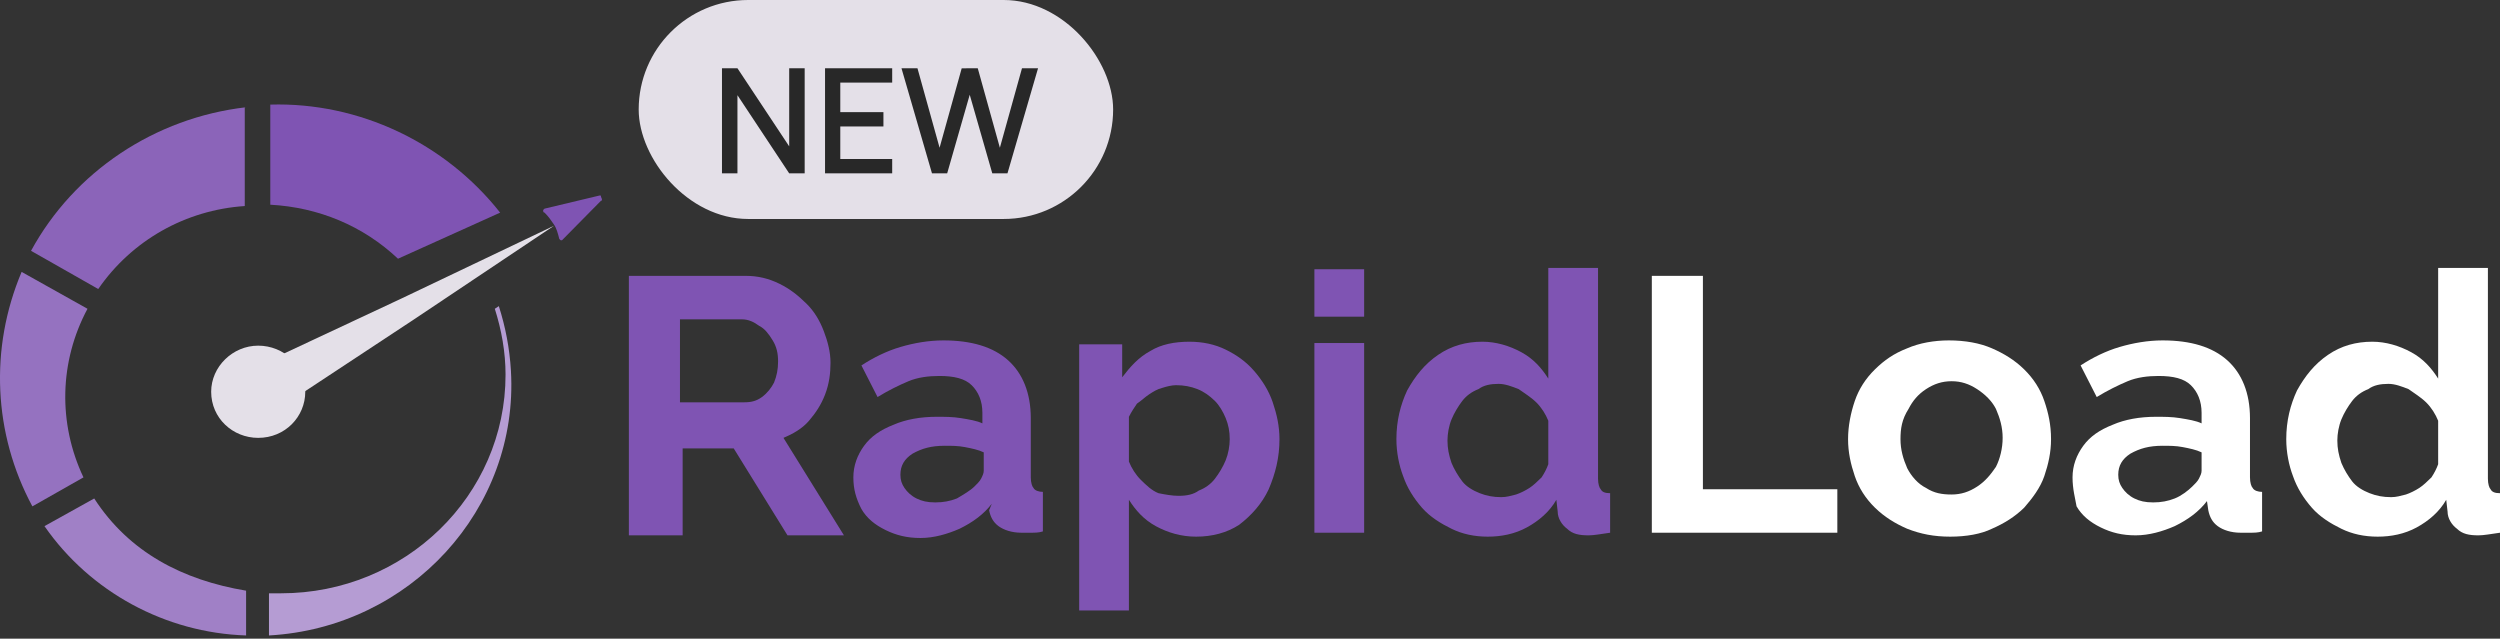 <svg width="137" height="35" viewBox="0 0 137 35" fill="none" xmlns="http://www.w3.org/2000/svg">
<rect x="0" y="0" width="137" height="35" fill="#333333" stroke="none"/>
<path d="M34.462 29.193V15.117H40.871C41.534 15.117 42.123 15.261 42.713 15.55C43.302 15.838 43.744 16.199 44.186 16.632C44.628 17.066 44.923 17.571 45.144 18.148C45.365 18.726 45.512 19.303 45.512 19.881C45.512 20.458 45.438 21.036 45.217 21.613C44.996 22.191 44.702 22.624 44.333 23.057C43.965 23.49 43.449 23.779 42.934 23.995L46.248 29.337H43.155L40.208 24.573H37.409V29.337H34.462V29.193ZM37.262 22.046H40.797C41.166 22.046 41.46 21.974 41.755 21.758C42.05 21.541 42.271 21.252 42.418 20.964C42.565 20.603 42.639 20.242 42.639 19.809C42.639 19.375 42.565 19.015 42.344 18.654C42.123 18.293 41.902 18.004 41.608 17.86C41.313 17.643 41.018 17.499 40.65 17.499H37.262V22.046Z" fill="#7F54B3"/>
<path d="M46.764 26.161C46.764 25.511 46.985 24.934 47.353 24.428C47.721 23.923 48.237 23.562 48.974 23.273C49.636 22.985 50.447 22.84 51.331 22.84C51.773 22.84 52.215 22.84 52.657 22.913C53.099 22.985 53.541 23.057 53.835 23.201V22.624C53.835 21.974 53.614 21.469 53.246 21.108C52.878 20.747 52.288 20.603 51.478 20.603C50.889 20.603 50.3 20.675 49.784 20.891C49.268 21.108 48.679 21.397 48.09 21.758L47.206 20.025C47.869 19.592 48.605 19.231 49.342 19.015C50.078 18.798 50.889 18.654 51.699 18.654C53.246 18.654 54.425 19.015 55.235 19.736C56.045 20.458 56.487 21.541 56.487 22.913V26.161C56.487 26.45 56.561 26.666 56.635 26.738C56.708 26.883 56.929 26.955 57.15 26.955V29.121C56.929 29.193 56.708 29.193 56.487 29.193C56.266 29.193 56.119 29.193 55.972 29.193C55.456 29.193 55.014 29.048 54.719 28.832C54.425 28.615 54.277 28.326 54.204 27.966L54.351 27.605C53.909 28.182 53.32 28.615 52.583 28.976C51.92 29.265 51.184 29.482 50.447 29.482C49.71 29.482 49.121 29.337 48.532 29.048C47.942 28.76 47.5 28.399 47.206 27.893C46.911 27.316 46.764 26.811 46.764 26.161ZM53.393 26.666C53.541 26.522 53.688 26.378 53.762 26.233C53.835 26.089 53.909 25.944 53.909 25.8V24.789C53.614 24.645 53.246 24.573 52.878 24.501C52.509 24.428 52.141 24.428 51.773 24.428C51.036 24.428 50.52 24.573 50.005 24.862C49.563 25.15 49.342 25.511 49.342 26.017C49.342 26.305 49.416 26.522 49.563 26.738C49.71 26.955 49.931 27.172 50.226 27.316C50.52 27.46 50.815 27.532 51.257 27.532C51.699 27.532 52.067 27.46 52.436 27.316C52.804 27.099 53.172 26.883 53.393 26.666Z" fill="#7F54B3"/>
<path d="M65.547 29.409C64.737 29.409 64.001 29.193 63.337 28.832C62.675 28.471 62.233 27.965 61.864 27.388V33.452H59.139V18.87H61.496V20.675C61.938 20.097 62.38 19.592 63.043 19.231C63.632 18.87 64.369 18.726 65.179 18.726C65.916 18.726 66.579 18.87 67.168 19.159C67.757 19.447 68.273 19.808 68.715 20.314C69.157 20.819 69.525 21.396 69.746 22.046C69.967 22.696 70.115 23.346 70.115 24.067C70.115 25.078 69.894 25.944 69.525 26.811C69.157 27.605 68.568 28.254 67.905 28.759C67.242 29.193 66.431 29.409 65.547 29.409ZM64.59 27.171C65.032 27.171 65.4 27.099 65.695 26.883C66.063 26.738 66.358 26.522 66.579 26.233C66.8 25.944 67.021 25.583 67.168 25.222C67.315 24.861 67.389 24.428 67.389 24.067C67.389 23.634 67.315 23.273 67.168 22.912C67.021 22.552 66.8 22.191 66.579 21.974C66.284 21.685 65.989 21.469 65.621 21.324C65.253 21.18 64.884 21.108 64.442 21.108C64.221 21.108 63.927 21.18 63.706 21.252C63.411 21.324 63.19 21.469 62.969 21.613C62.748 21.757 62.527 21.974 62.306 22.118C62.159 22.335 62.011 22.552 61.864 22.84V25.295C62.011 25.655 62.233 26.016 62.527 26.305C62.822 26.594 63.117 26.883 63.485 27.027C63.853 27.099 64.221 27.171 64.59 27.171Z" fill="#7F54B3"/>
<path d="M72.029 17.354V14.755H74.755V17.354H72.029ZM72.029 29.193V18.798H74.755V29.193H72.029Z" fill="#7F54B3"/>
<path d="M76.523 24.068C76.523 23.057 76.744 22.191 77.112 21.397C77.554 20.603 78.07 19.953 78.806 19.448C79.543 18.942 80.353 18.726 81.237 18.726C81.974 18.726 82.711 18.942 83.374 19.303C84.037 19.664 84.479 20.169 84.847 20.747V14.683H87.572V26.233C87.572 26.522 87.646 26.738 87.72 26.811C87.793 26.955 87.941 27.027 88.235 27.027V29.193C87.72 29.265 87.351 29.337 87.057 29.337C86.541 29.337 86.173 29.265 85.878 28.976C85.584 28.76 85.362 28.399 85.362 28.038L85.289 27.388C84.921 28.038 84.331 28.543 83.668 28.904C83.005 29.265 82.269 29.409 81.532 29.409C80.795 29.409 80.132 29.265 79.543 28.976C78.954 28.688 78.365 28.327 77.922 27.821C77.481 27.316 77.112 26.738 76.891 26.089C76.67 25.511 76.523 24.79 76.523 24.068ZM84.847 25.439V23.057C84.7 22.696 84.479 22.335 84.184 22.046C83.889 21.758 83.521 21.541 83.226 21.325C82.858 21.18 82.49 21.036 82.121 21.036C81.679 21.036 81.311 21.108 81.016 21.325C80.648 21.469 80.353 21.685 80.132 21.974C79.912 22.263 79.691 22.624 79.543 22.985C79.396 23.346 79.322 23.779 79.322 24.14C79.322 24.573 79.396 24.934 79.543 25.367C79.691 25.728 79.912 26.089 80.132 26.378C80.353 26.666 80.722 26.883 81.09 27.027C81.458 27.172 81.827 27.244 82.269 27.244C82.563 27.244 82.784 27.172 83.079 27.099C83.3 27.027 83.595 26.883 83.816 26.738C84.037 26.594 84.258 26.378 84.479 26.161C84.626 25.944 84.773 25.656 84.847 25.439Z" fill="#7F54B3"/>
<path d="M90.52 29.193V15.117H93.319V26.811H100.686V29.193H90.52V29.193Z" fill="white"/>
<path d="M106.872 29.409C105.988 29.409 105.252 29.265 104.515 28.976C103.852 28.688 103.263 28.326 102.747 27.821C102.232 27.316 101.863 26.738 101.642 26.089C101.421 25.439 101.274 24.789 101.274 24.067C101.274 23.346 101.421 22.624 101.642 21.974C101.863 21.325 102.232 20.747 102.747 20.242C103.263 19.736 103.778 19.375 104.515 19.087C105.178 18.798 105.988 18.654 106.799 18.654C107.683 18.654 108.493 18.798 109.156 19.087C109.819 19.375 110.408 19.736 110.924 20.242C111.439 20.747 111.808 21.325 112.029 21.974C112.25 22.624 112.397 23.273 112.397 24.067C112.397 24.789 112.25 25.439 112.029 26.089C111.808 26.738 111.366 27.316 110.924 27.821C110.408 28.326 109.819 28.688 109.156 28.976C108.567 29.265 107.756 29.409 106.872 29.409ZM104.147 24.067C104.147 24.645 104.294 25.15 104.515 25.656C104.736 26.089 105.104 26.522 105.546 26.738C105.988 27.027 106.43 27.099 106.946 27.099C107.462 27.099 107.904 26.955 108.346 26.666C108.788 26.378 109.082 26.017 109.377 25.584C109.598 25.15 109.745 24.573 109.745 23.995C109.745 23.418 109.598 22.913 109.377 22.407C109.156 21.974 108.788 21.613 108.346 21.325C107.904 21.036 107.462 20.891 106.946 20.891C106.43 20.891 105.988 21.036 105.546 21.325C105.104 21.613 104.81 21.974 104.589 22.407C104.22 22.985 104.147 23.49 104.147 24.067Z" fill="white"/>
<path d="M113.575 26.161C113.575 25.511 113.796 24.934 114.164 24.428C114.533 23.923 115.048 23.562 115.785 23.273C116.448 22.985 117.258 22.84 118.142 22.84C118.584 22.84 119.026 22.84 119.468 22.913C119.91 22.985 120.352 23.057 120.647 23.201V22.624C120.647 21.974 120.426 21.469 120.058 21.108C119.689 20.747 119.1 20.603 118.29 20.603C117.7 20.603 117.111 20.675 116.595 20.891C116.08 21.108 115.49 21.397 114.901 21.758L114.017 20.025C114.68 19.592 115.417 19.231 116.153 19.015C116.89 18.798 117.7 18.654 118.511 18.654C120.058 18.654 121.236 19.015 122.046 19.736C122.857 20.458 123.299 21.541 123.299 22.913V26.161C123.299 26.45 123.372 26.666 123.446 26.738C123.52 26.883 123.741 26.955 123.962 26.955V29.121C123.741 29.193 123.52 29.193 123.299 29.193C123.078 29.193 122.93 29.193 122.783 29.193C122.267 29.193 121.825 29.048 121.531 28.832C121.236 28.615 121.089 28.326 121.015 27.966L120.942 27.46C120.5 28.038 119.91 28.471 119.174 28.832C118.511 29.121 117.774 29.337 117.037 29.337C116.301 29.337 115.711 29.193 115.122 28.904C114.533 28.615 114.091 28.254 113.796 27.749C113.723 27.316 113.575 26.811 113.575 26.161ZM120.131 26.666C120.279 26.522 120.426 26.378 120.5 26.233C120.573 26.089 120.647 25.944 120.647 25.8V24.789C120.352 24.645 119.984 24.573 119.616 24.501C119.247 24.428 118.879 24.428 118.511 24.428C117.774 24.428 117.258 24.573 116.743 24.862C116.301 25.15 116.08 25.511 116.08 26.017C116.08 26.305 116.153 26.522 116.301 26.738C116.448 26.955 116.669 27.172 116.964 27.316C117.258 27.46 117.553 27.532 117.995 27.532C118.437 27.532 118.805 27.46 119.174 27.316C119.542 27.172 119.91 26.883 120.131 26.666Z" fill="white"/>
<path d="M125.287 24.068C125.287 23.057 125.508 22.191 125.876 21.397C126.318 20.603 126.834 19.953 127.571 19.448C128.307 18.942 129.118 18.726 130.002 18.726C130.738 18.726 131.475 18.942 132.138 19.303C132.801 19.664 133.243 20.169 133.611 20.747V14.683H136.337V26.233C136.337 26.522 136.41 26.738 136.484 26.811C136.558 26.955 136.705 27.027 137 27.027V29.193C136.484 29.265 136.116 29.337 135.821 29.337C135.305 29.337 134.937 29.265 134.642 28.976C134.348 28.76 134.127 28.399 134.127 28.038L134.053 27.388C133.685 28.038 133.095 28.543 132.432 28.904C131.769 29.265 131.033 29.409 130.296 29.409C129.56 29.409 128.897 29.265 128.307 28.976C127.718 28.688 127.129 28.327 126.687 27.821C126.245 27.316 125.876 26.738 125.655 26.089C125.434 25.511 125.287 24.79 125.287 24.068ZM133.611 25.439V23.057C133.464 22.696 133.243 22.335 132.948 22.046C132.653 21.758 132.285 21.541 131.99 21.325C131.622 21.18 131.254 21.036 130.886 21.036C130.444 21.036 130.075 21.108 129.781 21.325C129.412 21.469 129.118 21.685 128.897 21.974C128.676 22.263 128.455 22.624 128.307 22.985C128.16 23.346 128.086 23.779 128.086 24.14C128.086 24.573 128.16 24.934 128.307 25.367C128.455 25.728 128.676 26.089 128.897 26.378C129.118 26.666 129.486 26.883 129.854 27.027C130.223 27.172 130.591 27.244 131.033 27.244C131.327 27.244 131.548 27.172 131.843 27.099C132.064 27.027 132.359 26.883 132.58 26.738C132.801 26.594 133.022 26.378 133.243 26.161C133.39 25.944 133.537 25.656 133.611 25.439Z" fill="white"/>
<path fill-rule="evenodd" clip-rule="evenodd" d="M14.74 34.823C22.474 34.39 28.441 27.893 27.999 20.314C27.925 19.086 27.704 17.931 27.336 16.776L27.115 16.921C27.483 18.076 27.704 19.303 27.704 20.53C27.704 27.171 22.18 32.513 15.403 32.513C15.182 32.513 14.961 32.513 14.74 32.513V34.823V34.823Z" fill="#B59CD3"/>
<path fill-rule="evenodd" clip-rule="evenodd" d="M2.437 28.832C4.942 32.441 9.067 34.679 13.486 34.823V32.369C10.024 31.791 7.078 30.276 5.163 27.316L2.437 28.832Z" fill="#A080C6"/>
<path fill-rule="evenodd" clip-rule="evenodd" d="M1.185 14.9C-0.583 19.087 -0.362 23.779 1.774 27.749L4.574 26.161C3.174 23.201 3.248 19.808 4.795 16.921L1.185 14.9Z" fill="#9572C0"/>
<path fill-rule="evenodd" clip-rule="evenodd" d="M13.487 5.877C8.478 6.454 4.058 9.414 1.701 13.745L5.384 15.838C7.225 13.168 10.172 11.507 13.413 11.291V5.877H13.487Z" fill="#8B64B9"/>
<path fill-rule="evenodd" clip-rule="evenodd" d="M27.408 11.652C24.388 7.826 19.674 5.588 14.812 5.732V11.218C17.464 11.363 19.895 12.373 21.81 14.178L27.408 11.652Z" fill="#7F54B3"/>
<path fill-rule="evenodd" clip-rule="evenodd" d="M14.15 18.942C15.55 18.942 16.729 20.025 16.729 21.468C16.729 22.84 15.624 23.995 14.15 23.995C12.751 23.995 11.572 22.912 11.572 21.468C11.572 20.097 12.751 18.942 14.15 18.942Z" fill="#E4E0E8"/>
<path fill-rule="evenodd" clip-rule="evenodd" d="M30.356 12.373L22.695 17.498L15.034 22.551L14.371 21.396L13.708 20.241L22.032 16.343L30.356 12.373Z" fill="#E4E0E8"/>
<path fill-rule="evenodd" clip-rule="evenodd" d="M32.934 11.001L30.797 13.167H30.724L30.65 13.095C30.576 12.806 30.503 12.517 30.355 12.301C30.208 12.084 30.061 11.868 29.84 11.651C29.766 11.651 29.766 11.579 29.766 11.507C29.766 11.507 29.766 11.507 29.84 11.434L32.86 10.713C32.934 10.713 32.934 10.713 32.934 10.785C33.007 10.929 33.007 11.001 32.934 11.001Z" fill="#7F54B3"/>
<rect x="35" width="26" height="12" rx="6" fill="#E4E0E8"/>
<path d="M39.564 9.5V3.74H40.412L43.248 8.02V3.74H44.096V9.5H43.248L40.412 5.216V9.5H39.564ZM45.212 9.5V3.74H48.892V4.528H46.048V6.144H48.412V6.932H46.048V8.712H48.892V9.5H45.212ZM51.073 9.5L49.401 3.74H50.277L51.489 8.096L52.701 3.744L53.581 3.74L54.793 8.096L56.005 3.74H56.885L55.209 9.5H54.377L53.141 5.192L51.905 9.5H51.073Z" fill="#282828"/>
</svg>
